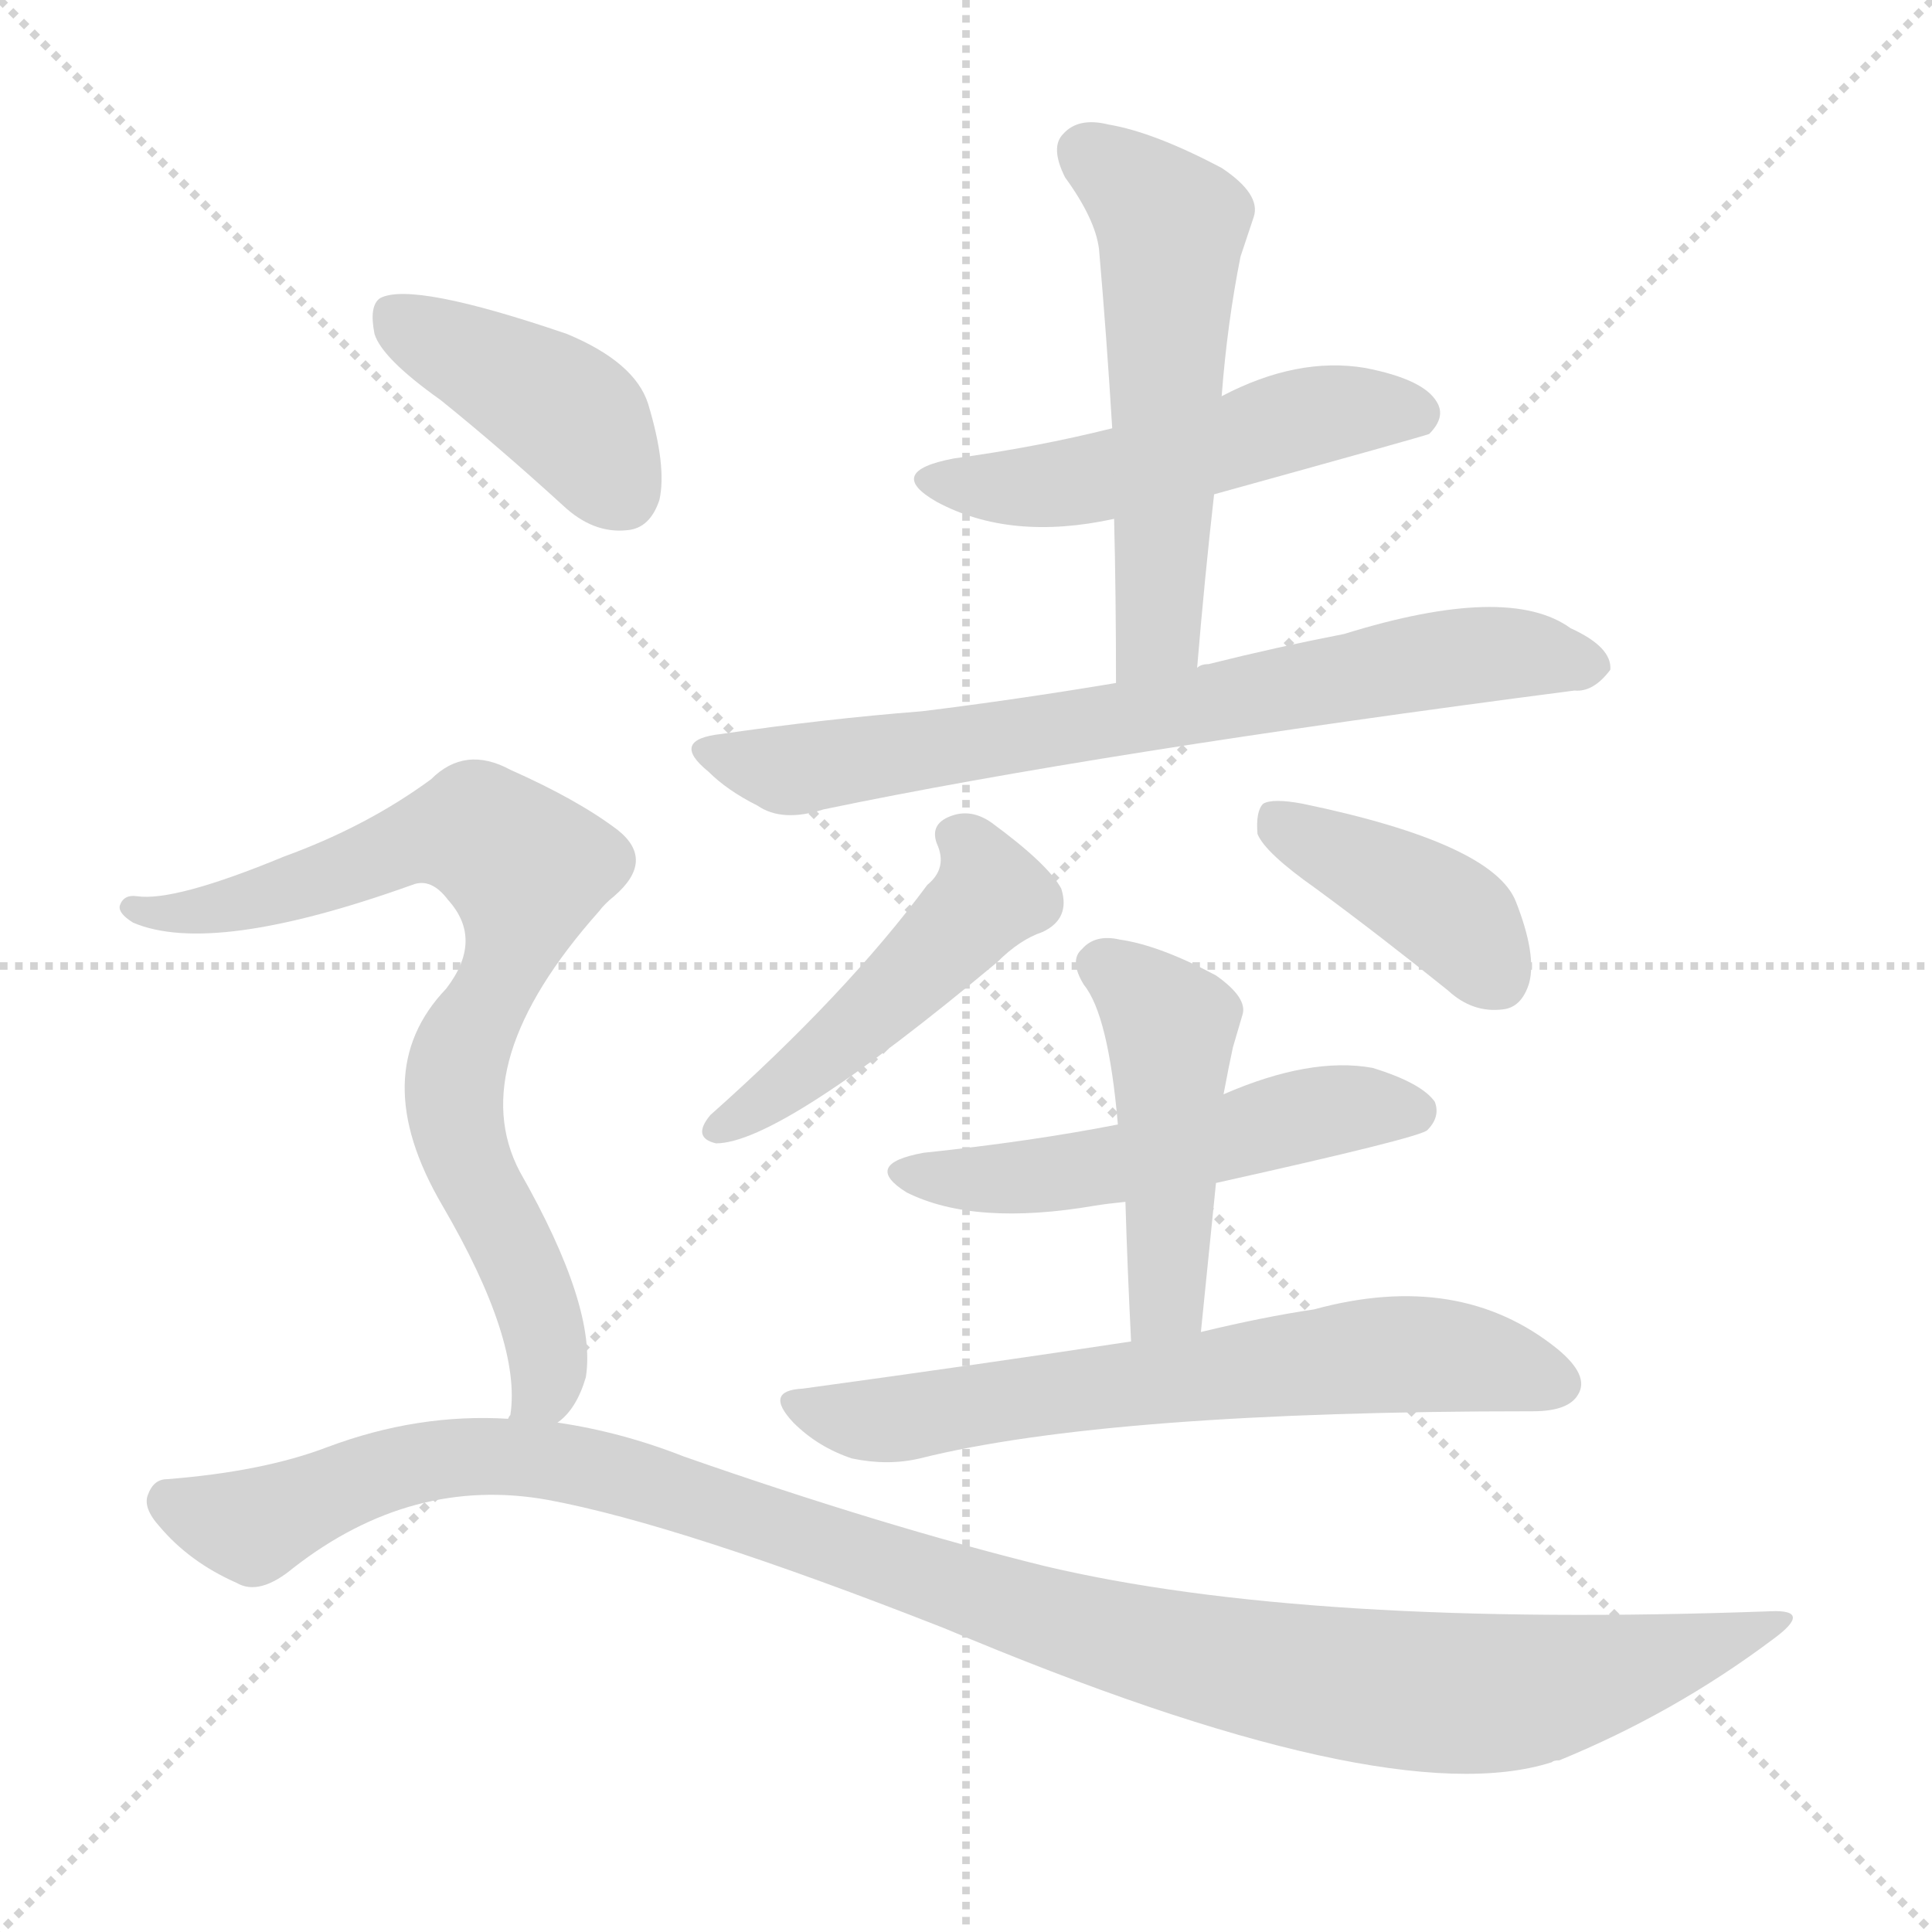 <svg version="1.1" viewBox="0 0 1024 1024" xmlns="http://www.w3.org/2000/svg">
  <g stroke="lightgray" stroke-dasharray="1,1" stroke-width="1" transform="scale(4, 4)">
    <line x1="0" y1="0" x2="256" y2="256"></line>
    <line x1="256" y1="0" x2="0" y2="256"></line>
    <line x1="128" y1="0" x2="128" y2="256"></line>
    <line x1="0" y1="128" x2="256" y2="128"></line>
  </g>
<g transform="scale(1, -1) translate(0, -900)">
   <style type="text/css">
    @keyframes keyframes0 {
      from {
       stroke: blue;
       stroke-dashoffset: 517;
       stroke-width: 128;
       }
       63% {
       animation-timing-function: step-end;
       stroke: blue;
       stroke-dashoffset: 0;
       stroke-width: 128;
       }
       to {
       stroke: black;
       stroke-width: 1024;
       }
       }
       #make-me-a-hanzi-animation-0 {
         animation: keyframes0 0.671s both;
         animation-delay: 0s;
         animation-timing-function: linear;
       }
    @keyframes keyframes1 {
      from {
       stroke: blue;
       stroke-dashoffset: 555;
       stroke-width: 128;
       }
       64% {
       animation-timing-function: step-end;
       stroke: blue;
       stroke-dashoffset: 0;
       stroke-width: 128;
       }
       to {
       stroke: black;
       stroke-width: 1024;
       }
       }
       #make-me-a-hanzi-animation-1 {
         animation: keyframes1 0.702s both;
         animation-delay: 0.671s;
         animation-timing-function: linear;
       }
    @keyframes keyframes2 {
      from {
       stroke: blue;
       stroke-dashoffset: 728;
       stroke-width: 128;
       }
       70% {
       animation-timing-function: step-end;
       stroke: blue;
       stroke-dashoffset: 0;
       stroke-width: 128;
       }
       to {
       stroke: black;
       stroke-width: 1024;
       }
       }
       #make-me-a-hanzi-animation-2 {
         animation: keyframes2 0.842s both;
         animation-delay: 1.372s;
         animation-timing-function: linear;
       }
    @keyframes keyframes3 {
      from {
       stroke: blue;
       stroke-dashoffset: 484;
       stroke-width: 128;
       }
       61% {
       animation-timing-function: step-end;
       stroke: blue;
       stroke-dashoffset: 0;
       stroke-width: 128;
       }
       to {
       stroke: black;
       stroke-width: 1024;
       }
       }
       #make-me-a-hanzi-animation-3 {
         animation: keyframes3 0.644s both;
         animation-delay: 2.215s;
         animation-timing-function: linear;
       }
    @keyframes keyframes4 {
      from {
       stroke: blue;
       stroke-dashoffset: 405;
       stroke-width: 128;
       }
       57% {
       animation-timing-function: step-end;
       stroke: blue;
       stroke-dashoffset: 0;
       stroke-width: 128;
       }
       to {
       stroke: black;
       stroke-width: 1024;
       }
       }
       #make-me-a-hanzi-animation-4 {
         animation: keyframes4 0.58s both;
         animation-delay: 2.859s;
         animation-timing-function: linear;
       }
    @keyframes keyframes5 {
      from {
       stroke: blue;
       stroke-dashoffset: 527;
       stroke-width: 128;
       }
       63% {
       animation-timing-function: step-end;
       stroke: blue;
       stroke-dashoffset: 0;
       stroke-width: 128;
       }
       to {
       stroke: black;
       stroke-width: 1024;
       }
       }
       #make-me-a-hanzi-animation-5 {
         animation: keyframes5 0.679s both;
         animation-delay: 3.438s;
         animation-timing-function: linear;
       }
    @keyframes keyframes6 {
      from {
       stroke: blue;
       stroke-dashoffset: 468;
       stroke-width: 128;
       }
       60% {
       animation-timing-function: step-end;
       stroke: blue;
       stroke-dashoffset: 0;
       stroke-width: 128;
       }
       to {
       stroke: black;
       stroke-width: 1024;
       }
       }
       #make-me-a-hanzi-animation-6 {
         animation: keyframes6 0.631s both;
         animation-delay: 4.117s;
         animation-timing-function: linear;
       }
    @keyframes keyframes7 {
      from {
       stroke: blue;
       stroke-dashoffset: 662;
       stroke-width: 128;
       }
       68% {
       animation-timing-function: step-end;
       stroke: blue;
       stroke-dashoffset: 0;
       stroke-width: 128;
       }
       to {
       stroke: black;
       stroke-width: 1024;
       }
       }
       #make-me-a-hanzi-animation-7 {
         animation: keyframes7 0.789s both;
         animation-delay: 4.748s;
         animation-timing-function: linear;
       }
    @keyframes keyframes8 {
      from {
       stroke: blue;
       stroke-dashoffset: 414;
       stroke-width: 128;
       }
       57% {
       animation-timing-function: step-end;
       stroke: blue;
       stroke-dashoffset: 0;
       stroke-width: 128;
       }
       to {
       stroke: black;
       stroke-width: 1024;
       }
       }
       #make-me-a-hanzi-animation-8 {
         animation: keyframes8 0.587s both;
         animation-delay: 5.537s;
         animation-timing-function: linear;
       }
    @keyframes keyframes9 {
      from {
       stroke: blue;
       stroke-dashoffset: 782;
       stroke-width: 128;
       }
       72% {
       animation-timing-function: step-end;
       stroke: blue;
       stroke-dashoffset: 0;
       stroke-width: 128;
       }
       to {
       stroke: black;
       stroke-width: 1024;
       }
       }
       #make-me-a-hanzi-animation-9 {
         animation: keyframes9 0.886s both;
         animation-delay: 6.124s;
         animation-timing-function: linear;
       }
    @keyframes keyframes10 {
      from {
       stroke: blue;
       stroke-dashoffset: 1127;
       stroke-width: 128;
       }
       79% {
       animation-timing-function: step-end;
       stroke: blue;
       stroke-dashoffset: 0;
       stroke-width: 128;
       }
       to {
       stroke: black;
       stroke-width: 1024;
       }
       }
       #make-me-a-hanzi-animation-10 {
         animation: keyframes10 1.167s both;
         animation-delay: 7.01s;
         animation-timing-function: linear;
       }
</style>
<path d="M 643.5 638.0 Q 755.5 669.0 757.5 670.0 Q 766.5 679.0 761.5 687.0 Q 754.5 699.0 723.5 705.0 Q 687.5 711.0 647.5 690.0 L 589.5 673.0 Q 549.5 663.0 505.5 657.0 Q 468.5 650.0 496.5 634.0 Q 535.5 613.0 590.5 625.0 L 643.5 638.0 Z" fill="lightgray"></path> 
<path d="M 634.5 546.0 Q 638.5 594.0 643.5 638.0 L 647.5 690.0 Q 650.5 729.0 657.5 764.0 Q 661.5 776.0 664.5 785.0 Q 668.5 797.0 647.5 811.0 Q 611.5 830.0 587.5 834.0 Q 571.5 838.0 563.5 829.0 Q 556.5 822.0 564.5 806.0 Q 580.5 784.0 582.5 768.0 Q 586.5 722.0 589.5 673.0 L 590.5 625.0 Q 591.5 585.0 591.5 538.0 C 591.5 508.0 631.5 516.0 634.5 546.0 Z" fill="lightgray"></path> 
<path d="M 591.5 538.0 Q 537.5 529.0 488.5 523.0 Q 437.5 519.0 382.5 511.0 Q 354.5 508.0 375.5 491.0 Q 385.5 481.0 401.5 473.0 Q 414.5 464.0 436.5 471.0 Q 580.5 501.0 834.5 534.0 Q 844.5 533.0 853.5 545.0 Q 854.5 557.0 832.5 567.0 Q 799.5 591.0 712.5 564.0 Q 676.5 557.0 640.5 548.0 Q 636.5 548.0 634.5 546.0 L 591.5 538.0 Z" fill="lightgray"></path> 
<path d="M 491.5 431.0 Q 448.5 373.0 376.5 309.0 Q 366.5 297.0 379.5 294.0 Q 413.5 294.0 528.5 390.0 Q 540.5 402.0 552.5 406.0 Q 567.5 413.0 562.5 429.0 Q 555.5 442.0 525.5 464.0 Q 515.5 471.0 505.5 468.0 Q 492.5 464.0 496.5 453.0 Q 502.5 440.0 491.5 431.0 Z" fill="lightgray"></path> 
<path d="M 697.5 429.0 Q 731.5 404.0 767.5 375.0 Q 780.5 363.0 796.5 365.0 Q 806.5 366.0 810.5 379.0 Q 814.5 394.0 803.5 422.0 Q 791.5 453.0 690.5 474.0 Q 674.5 477.0 669.5 474.0 Q 665.5 470.0 666.5 458.0 Q 670.5 448.0 697.5 429.0 Z" fill="lightgray"></path> 
<path d="M 644.5 273.0 Q 752.5 297.0 756.5 301.0 Q 763.5 308.0 760.5 316.0 Q 753.5 326.0 727.5 334.0 Q 694.5 340.0 648.5 320.0 L 592.5 304.0 Q 546.5 295.0 489.5 289.0 Q 456.5 283.0 480.5 268.0 Q 516.5 250.0 580.5 261.0 Q 586.5 262.0 596.5 263.0 L 644.5 273.0 Z" fill="lightgray"></path> 
<path d="M 636.5 194.0 Q 640.5 234.0 644.5 273.0 L 648.5 320.0 Q 651.5 336.0 653.5 345.0 Q 656.5 355.0 658.5 362.0 Q 661.5 371.0 644.5 383.0 Q 614.5 399.0 593.5 402.0 Q 580.5 405.0 573.5 397.0 Q 566.5 391.0 574.5 378.0 Q 587.5 362.0 592.5 304.0 L 596.5 263.0 Q 597.5 229.0 599.5 189.0 C 600.5 159.0 633.5 164.0 636.5 194.0 Z" fill="lightgray"></path> 
<path d="M 599.5 189.0 Q 520.5 177.0 425.5 164.0 Q 404.5 163.0 420.5 146.0 Q 433.5 133.0 451.5 127.0 Q 470.5 123.0 487.5 127.0 Q 587.5 152.0 812.5 152.0 Q 831.5 152.0 836.5 161.0 Q 842.5 171.0 825.5 185.0 Q 773.5 227.0 696.5 206.0 Q 669.5 202.0 636.5 194.0 L 599.5 189.0 Z" fill="lightgray"></path> 
<path d="M 233.5 688.0 Q 264.5 663.0 298.5 632.0 Q 314.5 617.0 332.5 619.0 Q 344.5 620.0 349.5 635.0 Q 353.5 653.0 343.5 686.0 Q 336.5 708.0 300.5 723.0 Q 218.5 751.0 201.5 742.0 Q 195.5 738.0 198.5 723.0 Q 202.5 710.0 233.5 688.0 Z" fill="lightgray"></path> 
<path d="M 295.5 146.0 Q 305.5 153.0 310.5 170.0 Q 316.5 207.0 275.5 279.0 Q 245.5 336.0 317.5 417.0 Q 320.5 421.0 325.5 425.0 Q 347.5 444.0 327.5 460.0 Q 306.5 476.0 270.5 492.0 Q 246.5 505.0 228.5 487.0 Q 194.5 462.0 150.5 446.0 Q 92.5 422.0 72.5 425.0 Q 65.5 426.0 63.5 420.0 Q 62.5 416.0 70.5 411.0 Q 112.5 393.0 218.5 431.0 Q 228.5 435.0 237.5 423.0 Q 256.5 402.0 236.5 376.0 Q 193.5 331.0 234.5 261.0 Q 276.5 189.0 270.5 150.0 Q 269.5 149.0 269.5 148.0 C 266.5 118.0 276.5 123.0 295.5 146.0 Z" fill="lightgray"></path> 
<path d="M 269.5 148.0 Q 221.5 151.0 173.5 133.0 Q 139.5 120.0 88.5 116.0 Q 81.5 116.0 78.5 108.0 Q 75.5 101.0 84.5 91.0 Q 100.5 72.0 125.5 61.0 Q 137.5 54.0 155.5 69.0 Q 218.5 118.0 290.5 105.0 Q 360.5 92.0 500.5 37.0 Q 735.5 -62.0 822.5 -34.0 Q 823.5 -33.0 826.5 -33.0 Q 887.5 -8.0 939.5 31.0 Q 961.5 47.0 938.5 46.0 Q 692.5 37.0 553.5 70.0 Q 468.5 91.0 362.5 128.0 Q 329.5 141.0 295.5 146.0 L 269.5 148.0 Z" fill="lightgray"></path> 
      <clipPath id="make-me-a-hanzi-clip-0">
      <path d="M 643.5 638.0 Q 755.5 669.0 757.5 670.0 Q 766.5 679.0 761.5 687.0 Q 754.5 699.0 723.5 705.0 Q 687.5 711.0 647.5 690.0 L 589.5 673.0 Q 549.5 663.0 505.5 657.0 Q 468.5 650.0 496.5 634.0 Q 535.5 613.0 590.5 625.0 L 643.5 638.0 Z" fill="lightgray"></path>
      </clipPath>
      <path clip-path="url(#make-me-a-hanzi-clip-0)" d="M 497.5 647.0 L 545.5 642.0 L 702.5 681.0 L 753.5 679.0 " fill="none" id="make-me-a-hanzi-animation-0" stroke-dasharray="389 778" stroke-linecap="round"></path>

      <clipPath id="make-me-a-hanzi-clip-1">
      <path d="M 634.5 546.0 Q 638.5 594.0 643.5 638.0 L 647.5 690.0 Q 650.5 729.0 657.5 764.0 Q 661.5 776.0 664.5 785.0 Q 668.5 797.0 647.5 811.0 Q 611.5 830.0 587.5 834.0 Q 571.5 838.0 563.5 829.0 Q 556.5 822.0 564.5 806.0 Q 580.5 784.0 582.5 768.0 Q 586.5 722.0 589.5 673.0 L 590.5 625.0 Q 591.5 585.0 591.5 538.0 C 591.5 508.0 631.5 516.0 634.5 546.0 Z" fill="lightgray"></path>
      </clipPath>
      <path clip-path="url(#make-me-a-hanzi-clip-1)" d="M 575.5 820.0 L 620.5 780.0 L 614.5 572.0 L 597.5 546.0 " fill="none" id="make-me-a-hanzi-animation-1" stroke-dasharray="427 854" stroke-linecap="round"></path>

      <clipPath id="make-me-a-hanzi-clip-2">
      <path d="M 591.5 538.0 Q 537.5 529.0 488.5 523.0 Q 437.5 519.0 382.5 511.0 Q 354.5 508.0 375.5 491.0 Q 385.5 481.0 401.5 473.0 Q 414.5 464.0 436.5 471.0 Q 580.5 501.0 834.5 534.0 Q 844.5 533.0 853.5 545.0 Q 854.5 557.0 832.5 567.0 Q 799.5 591.0 712.5 564.0 Q 676.5 557.0 640.5 548.0 Q 636.5 548.0 634.5 546.0 L 591.5 538.0 Z" fill="lightgray"></path>
      </clipPath>
      <path clip-path="url(#make-me-a-hanzi-clip-2)" d="M 377.5 502.0 L 415.5 492.0 L 779.5 553.0 L 842.5 547.0 " fill="none" id="make-me-a-hanzi-animation-2" stroke-dasharray="600 1200" stroke-linecap="round"></path>

      <clipPath id="make-me-a-hanzi-clip-3">
      <path d="M 491.5 431.0 Q 448.5 373.0 376.5 309.0 Q 366.5 297.0 379.5 294.0 Q 413.5 294.0 528.5 390.0 Q 540.5 402.0 552.5 406.0 Q 567.5 413.0 562.5 429.0 Q 555.5 442.0 525.5 464.0 Q 515.5 471.0 505.5 468.0 Q 492.5 464.0 496.5 453.0 Q 502.5 440.0 491.5 431.0 Z" fill="lightgray"></path>
      </clipPath>
      <path clip-path="url(#make-me-a-hanzi-clip-3)" d="M 506.5 457.0 L 520.5 443.0 L 525.5 426.0 L 443.5 346.0 L 381.5 302.0 " fill="none" id="make-me-a-hanzi-animation-3" stroke-dasharray="356 712" stroke-linecap="round"></path>

      <clipPath id="make-me-a-hanzi-clip-4">
      <path d="M 697.5 429.0 Q 731.5 404.0 767.5 375.0 Q 780.5 363.0 796.5 365.0 Q 806.5 366.0 810.5 379.0 Q 814.5 394.0 803.5 422.0 Q 791.5 453.0 690.5 474.0 Q 674.5 477.0 669.5 474.0 Q 665.5 470.0 666.5 458.0 Q 670.5 448.0 697.5 429.0 Z" fill="lightgray"></path>
      </clipPath>
      <path clip-path="url(#make-me-a-hanzi-clip-4)" d="M 674.5 468.0 L 761.5 420.0 L 793.5 382.0 " fill="none" id="make-me-a-hanzi-animation-4" stroke-dasharray="277 554" stroke-linecap="round"></path>

      <clipPath id="make-me-a-hanzi-clip-5">
      <path d="M 644.5 273.0 Q 752.5 297.0 756.5 301.0 Q 763.5 308.0 760.5 316.0 Q 753.5 326.0 727.5 334.0 Q 694.5 340.0 648.5 320.0 L 592.5 304.0 Q 546.5 295.0 489.5 289.0 Q 456.5 283.0 480.5 268.0 Q 516.5 250.0 580.5 261.0 Q 586.5 262.0 596.5 263.0 L 644.5 273.0 Z" fill="lightgray"></path>
      </clipPath>
      <path clip-path="url(#make-me-a-hanzi-clip-5)" d="M 482.5 280.0 L 552.5 276.0 L 700.5 311.0 L 749.5 311.0 " fill="none" id="make-me-a-hanzi-animation-5" stroke-dasharray="399 798" stroke-linecap="round"></path>

      <clipPath id="make-me-a-hanzi-clip-6">
      <path d="M 636.5 194.0 Q 640.5 234.0 644.5 273.0 L 648.5 320.0 Q 651.5 336.0 653.5 345.0 Q 656.5 355.0 658.5 362.0 Q 661.5 371.0 644.5 383.0 Q 614.5 399.0 593.5 402.0 Q 580.5 405.0 573.5 397.0 Q 566.5 391.0 574.5 378.0 Q 587.5 362.0 592.5 304.0 L 596.5 263.0 Q 597.5 229.0 599.5 189.0 C 600.5 159.0 633.5 164.0 636.5 194.0 Z" fill="lightgray"></path>
      </clipPath>
      <path clip-path="url(#make-me-a-hanzi-clip-6)" d="M 584.5 388.0 L 620.5 356.0 L 619.5 220.0 L 604.5 197.0 " fill="none" id="make-me-a-hanzi-animation-6" stroke-dasharray="340 680" stroke-linecap="round"></path>

      <clipPath id="make-me-a-hanzi-clip-7">
      <path d="M 599.5 189.0 Q 520.5 177.0 425.5 164.0 Q 404.5 163.0 420.5 146.0 Q 433.5 133.0 451.5 127.0 Q 470.5 123.0 487.5 127.0 Q 587.5 152.0 812.5 152.0 Q 831.5 152.0 836.5 161.0 Q 842.5 171.0 825.5 185.0 Q 773.5 227.0 696.5 206.0 Q 669.5 202.0 636.5 194.0 L 599.5 189.0 Z" fill="lightgray"></path>
      </clipPath>
      <path clip-path="url(#make-me-a-hanzi-clip-7)" d="M 422.5 155.0 L 478.5 148.0 L 750.5 183.0 L 824.5 167.0 " fill="none" id="make-me-a-hanzi-animation-7" stroke-dasharray="534 1068" stroke-linecap="round"></path>

      <clipPath id="make-me-a-hanzi-clip-8">
      <path d="M 233.5 688.0 Q 264.5 663.0 298.5 632.0 Q 314.5 617.0 332.5 619.0 Q 344.5 620.0 349.5 635.0 Q 353.5 653.0 343.5 686.0 Q 336.5 708.0 300.5 723.0 Q 218.5 751.0 201.5 742.0 Q 195.5 738.0 198.5 723.0 Q 202.5 710.0 233.5 688.0 Z" fill="lightgray"></path>
      </clipPath>
      <path clip-path="url(#make-me-a-hanzi-clip-8)" d="M 207.5 734.0 L 301.5 680.0 L 329.5 639.0 " fill="none" id="make-me-a-hanzi-animation-8" stroke-dasharray="286 572" stroke-linecap="round"></path>

      <clipPath id="make-me-a-hanzi-clip-9">
      <path d="M 295.5 146.0 Q 305.5 153.0 310.5 170.0 Q 316.5 207.0 275.5 279.0 Q 245.5 336.0 317.5 417.0 Q 320.5 421.0 325.5 425.0 Q 347.5 444.0 327.5 460.0 Q 306.5 476.0 270.5 492.0 Q 246.5 505.0 228.5 487.0 Q 194.5 462.0 150.5 446.0 Q 92.5 422.0 72.5 425.0 Q 65.5 426.0 63.5 420.0 Q 62.5 416.0 70.5 411.0 Q 112.5 393.0 218.5 431.0 Q 228.5 435.0 237.5 423.0 Q 256.5 402.0 236.5 376.0 Q 193.5 331.0 234.5 261.0 Q 276.5 189.0 270.5 150.0 Q 269.5 149.0 269.5 148.0 C 266.5 118.0 276.5 123.0 295.5 146.0 Z" fill="lightgray"></path>
      </clipPath>
      <path clip-path="url(#make-me-a-hanzi-clip-9)" d="M 70.5 418.0 L 133.5 422.0 L 239.5 459.0 L 253.5 459.0 L 272.5 446.0 L 278.5 436.0 L 275.5 410.0 L 245.5 346.0 L 240.5 319.0 L 249.5 280.0 L 286.5 203.0 L 290.5 170.0 L 278.5 155.0 " fill="none" id="make-me-a-hanzi-animation-9" stroke-dasharray="654 1308" stroke-linecap="round"></path>

      <clipPath id="make-me-a-hanzi-clip-10">
      <path d="M 269.5 148.0 Q 221.5 151.0 173.5 133.0 Q 139.5 120.0 88.5 116.0 Q 81.5 116.0 78.5 108.0 Q 75.5 101.0 84.5 91.0 Q 100.5 72.0 125.5 61.0 Q 137.5 54.0 155.5 69.0 Q 218.5 118.0 290.5 105.0 Q 360.5 92.0 500.5 37.0 Q 735.5 -62.0 822.5 -34.0 Q 823.5 -33.0 826.5 -33.0 Q 887.5 -8.0 939.5 31.0 Q 961.5 47.0 938.5 46.0 Q 692.5 37.0 553.5 70.0 Q 468.5 91.0 362.5 128.0 Q 329.5 141.0 295.5 146.0 L 269.5 148.0 Z" fill="lightgray"></path>
      </clipPath>
      <path clip-path="url(#make-me-a-hanzi-clip-10)" d="M 89.5 104.0 L 133.5 91.0 L 224.5 126.0 L 274.5 128.0 L 336.5 116.0 L 584.5 33.0 L 691.5 10.0 L 757.5 3.0 L 831.5 8.0 L 929.5 38.0 " fill="none" id="make-me-a-hanzi-animation-10" stroke-dasharray="999 1998" stroke-linecap="round"></path>

</g>
</svg>
